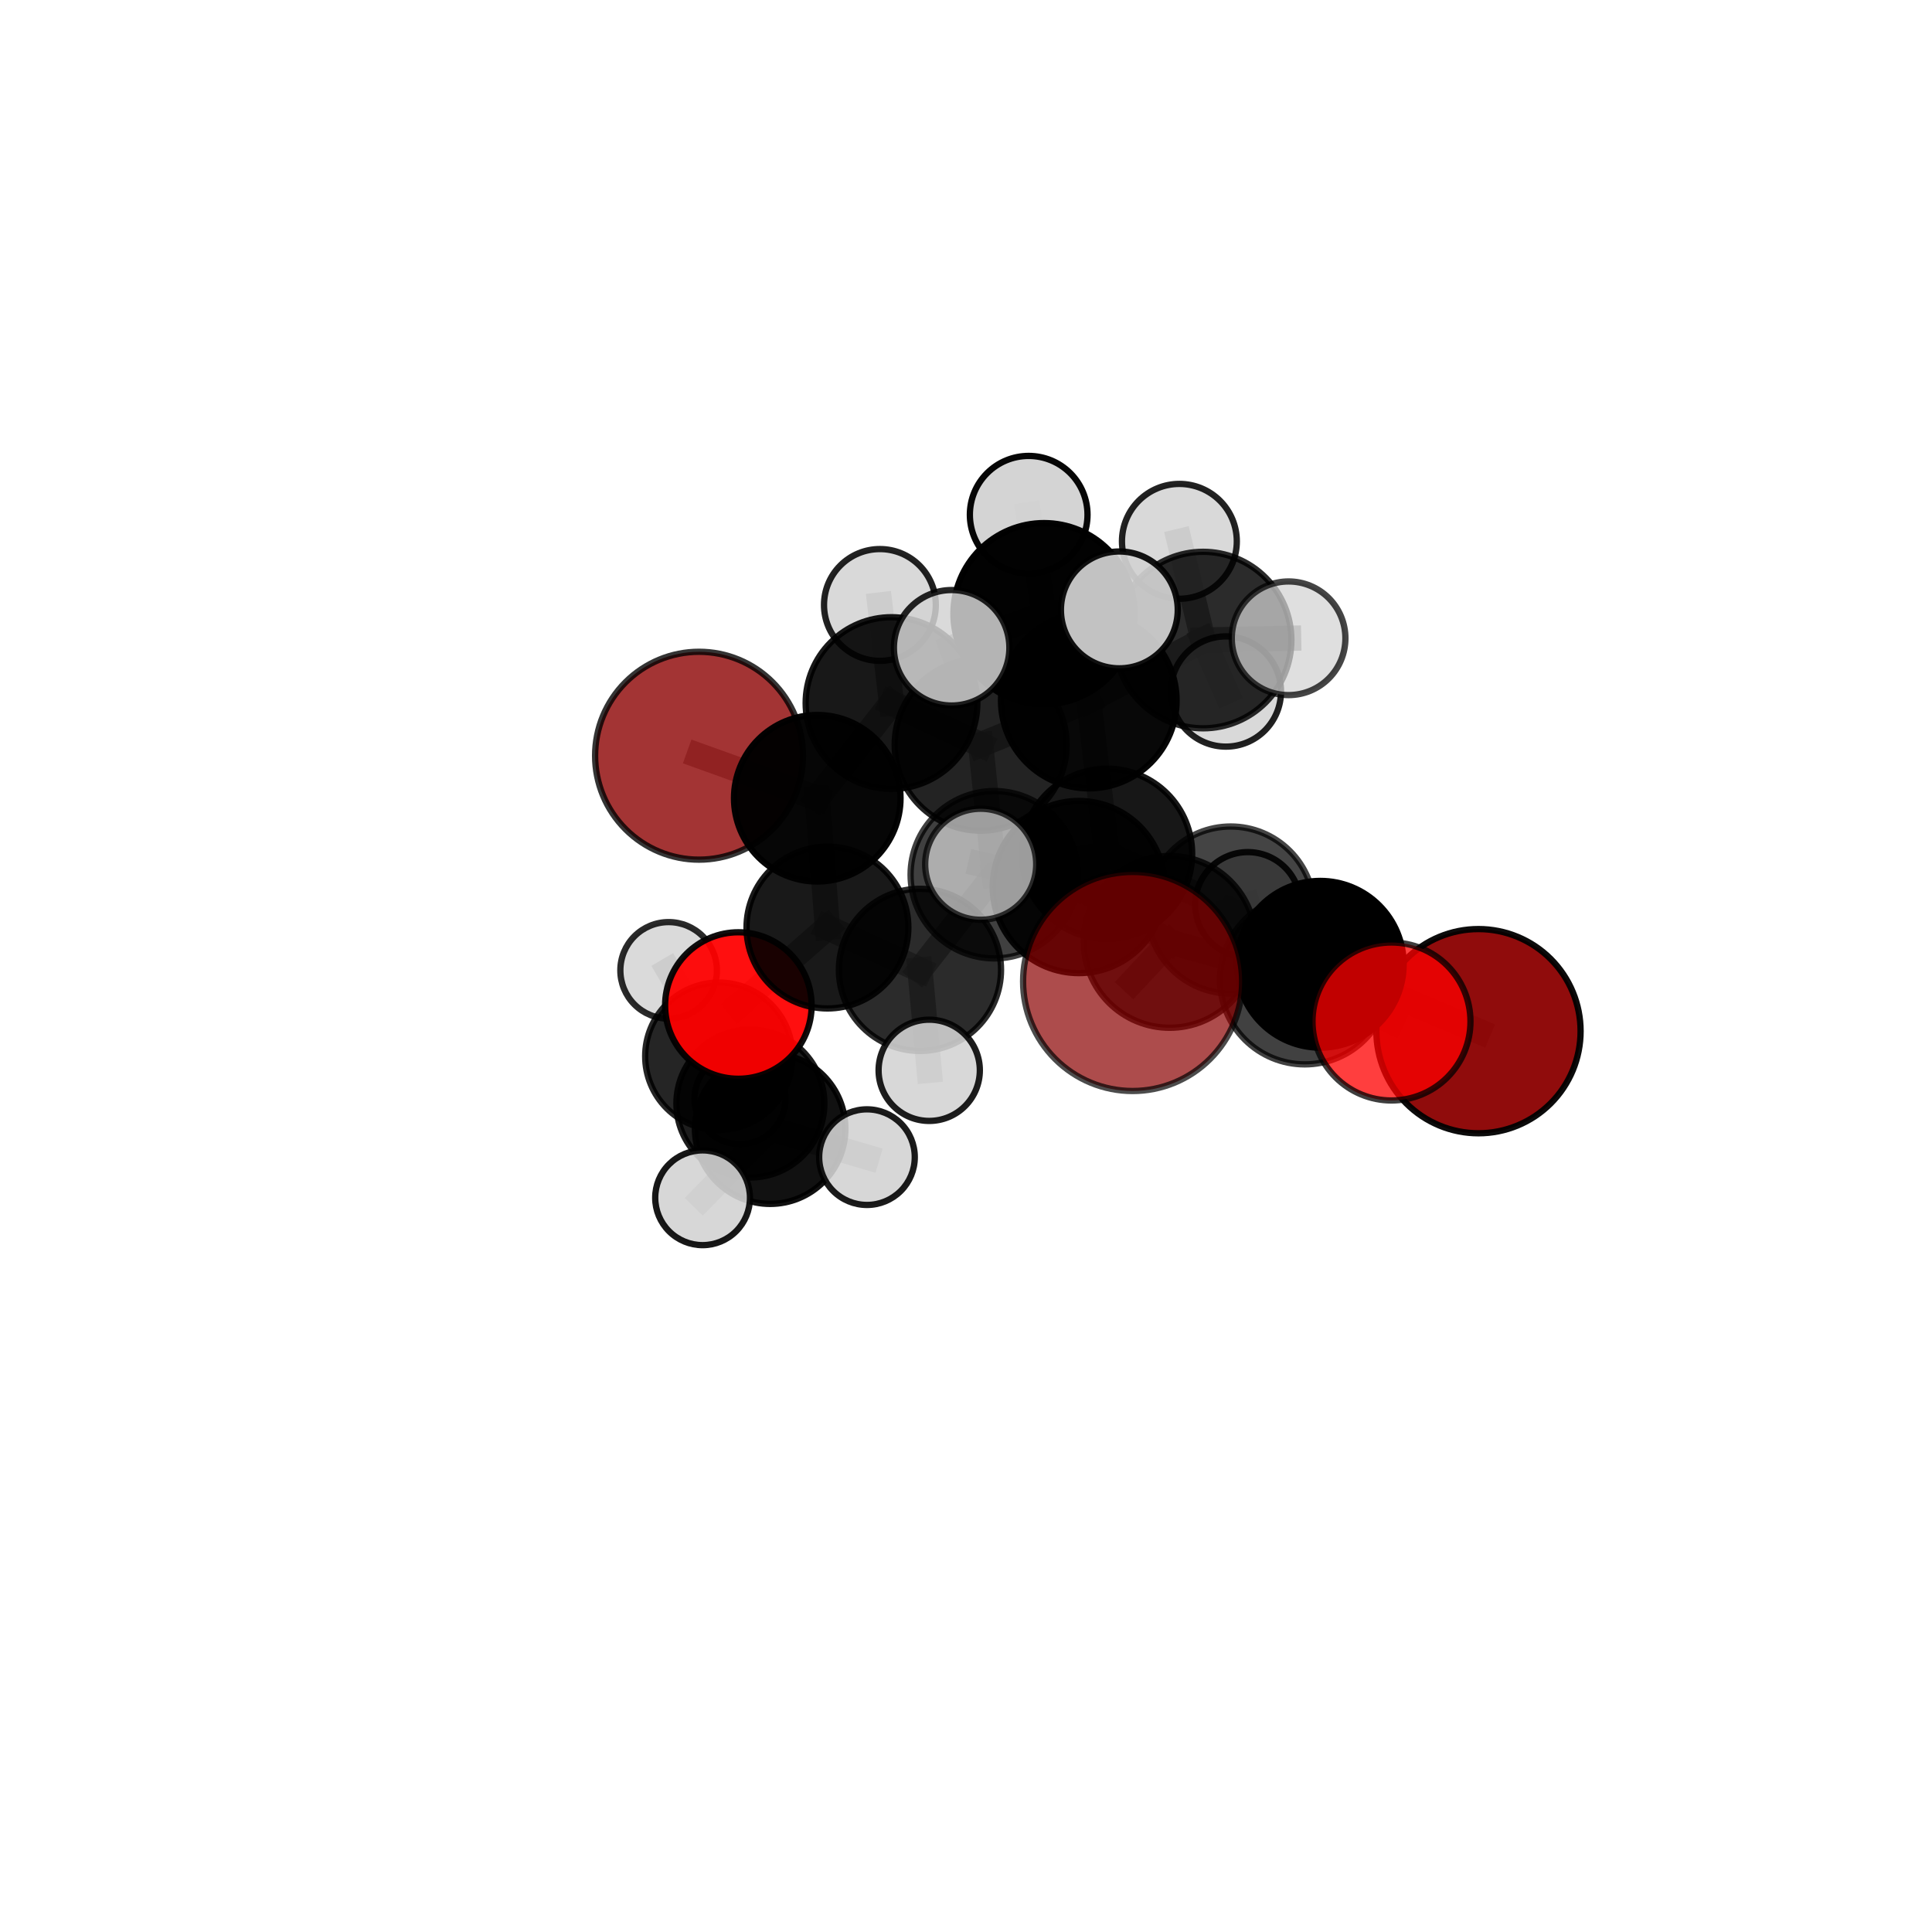 <?xml version="1.0" encoding="utf-8" standalone="no"?>
<!DOCTYPE svg PUBLIC "-//W3C//DTD SVG 1.1//EN"
  "http://www.w3.org/Graphics/SVG/1.1/DTD/svg11.dtd">
<svg xmlns:xlink="http://www.w3.org/1999/xlink" width="153pt" height="153pt" viewBox="0 0 153 153" xmlns="http://www.w3.org/2000/svg" version="1.1">
 <defs>
  <style type="text/css">*{stroke-linejoin: round; stroke-linecap: butt}</style>
 </defs>
 <g id="figure_1">
  <g id="patch_1">
   <path d="M 0 153 
L 153 153 
L 153 0 
L 0 0 
L 0 153 
z
" style="fill: none"/>
  </g>
  <g id="patch_2">
   <path d="M 7.2 145.8 
L 145.8 145.8 
L 145.8 7.2 
L 7.2 7.2 
L 7.2 145.8 
z
" style="fill: none"/>
  </g>
  <g id="axes_1">
   <g id="line2d_1">
    <path d="M 89.695 77.725 
L 92.631 74.589 
" clip-path="url(#pfd8439150e)" style="fill: none; stroke: #808080; stroke-opacity: 0.73; stroke-width: 2; stroke-linecap: square"/>
   </g>
   <g id="line2d_2">
    <path d="M 92.631 74.589 
L 103.328 77.582 
" clip-path="url(#pfd8439150e)" style="fill: none; stroke: #808080; stroke-opacity: 0.715; stroke-width: 2; stroke-linecap: square"/>
   </g>
   <g id="line2d_3">
    <path d="M 117.085 81.661 
L 104.557 76.364 
" clip-path="url(#pfd8439150e)" style="fill: none; stroke: #808080; stroke-opacity: 0.679; stroke-width: 2; stroke-linecap: square"/>
   </g>
   <g id="line2d_4">
    <path d="M 104.557 76.364 
L 103.328 77.582 
" clip-path="url(#pfd8439150e)" style="fill: none; stroke: #808080; stroke-opacity: 0.7; stroke-width: 2; stroke-linecap: square"/>
   </g>
   <g id="line2d_5">
    <path d="M 55.359 59.847 
L 64.721 63.216 
" clip-path="url(#pfd8439150e)" style="fill: none; stroke: #808080; stroke-opacity: 0.687; stroke-width: 2; stroke-linecap: square"/>
   </g>
   <g id="line2d_6">
    <path d="M 64.721 63.216 
L 65.527 73.454 
" clip-path="url(#pfd8439150e)" style="fill: none; stroke: #808080; stroke-opacity: 0.677; stroke-width: 2; stroke-linecap: square"/>
   </g>
   <g id="line2d_7">
    <path d="M 110.195 80.894 
L 103.328 77.582 
" clip-path="url(#pfd8439150e)" style="fill: none; stroke: #808080; stroke-opacity: 0.708; stroke-width: 2; stroke-linecap: square"/>
   </g>
   <g id="line2d_8">
    <path d="M 58.473 79.63 
L 65.527 73.454 
" clip-path="url(#pfd8439150e)" style="fill: none; stroke: #808080; stroke-opacity: 0.65; stroke-width: 2; stroke-linecap: square"/>
   </g>
   <g id="line2d_9">
    <path d="M 58.473 79.63 
L 60.99 89.384 
" clip-path="url(#pfd8439150e)" style="fill: none; stroke: #808080; stroke-opacity: 0.619; stroke-width: 2; stroke-linecap: square"/>
   </g>
   <g id="line2d_10">
    <path d="M 60.99 89.384 
L 59.425 87.39 
" clip-path="url(#pfd8439150e)" style="fill: none; stroke: #808080; stroke-opacity: 0.594; stroke-width: 2; stroke-linecap: square"/>
   </g>
   <g id="line2d_11">
    <path d="M 60.99 89.384 
L 55.64 94.854 
" clip-path="url(#pfd8439150e)" style="fill: none; stroke: #808080; stroke-opacity: 0.595; stroke-width: 2; stroke-linecap: square"/>
   </g>
   <g id="line2d_12">
    <path d="M 60.99 89.384 
L 68.658 91.637 
" clip-path="url(#pfd8439150e)" style="fill: none; stroke: #808080; stroke-opacity: 0.598; stroke-width: 2; stroke-linecap: square"/>
   </g>
   <g id="line2d_13">
    <path d="M 86.225 55.479 
L 87.665 67.62 
" clip-path="url(#pfd8439150e)" style="fill: none; stroke: #808080; stroke-opacity: 0.729; stroke-width: 2; stroke-linecap: square"/>
   </g>
   <g id="line2d_14">
    <path d="M 86.225 55.479 
L 77.66 58.976 
" clip-path="url(#pfd8439150e)" style="fill: none; stroke: #808080; stroke-opacity: 0.734; stroke-width: 2; stroke-linecap: square"/>
   </g>
   <g id="line2d_15">
    <path d="M 86.225 55.479 
L 95.279 50.687 
" clip-path="url(#pfd8439150e)" style="fill: none; stroke: #808080; stroke-opacity: 0.748; stroke-width: 2; stroke-linecap: square"/>
   </g>
   <g id="line2d_16">
    <path d="M 86.225 55.479 
L 82.68 48.602 
" clip-path="url(#pfd8439150e)" style="fill: none; stroke: #808080; stroke-opacity: 0.763; stroke-width: 2; stroke-linecap: square"/>
   </g>
   <g id="line2d_17">
    <path d="M 87.665 67.62 
L 97.465 72.067 
" clip-path="url(#pfd8439150e)" style="fill: none; stroke: #808080; stroke-opacity: 0.703; stroke-width: 2; stroke-linecap: square"/>
   </g>
   <g id="line2d_18">
    <path d="M 87.665 67.62 
L 85.433 70.246 
" clip-path="url(#pfd8439150e)" style="fill: none; stroke: #808080; stroke-opacity: 0.719; stroke-width: 2; stroke-linecap: square"/>
   </g>
   <g id="line2d_19">
    <path d="M 87.665 67.62 
L 78.739 69.272 
" clip-path="url(#pfd8439150e)" style="fill: none; stroke: #808080; stroke-opacity: 0.704; stroke-width: 2; stroke-linecap: square"/>
   </g>
   <g id="line2d_20">
    <path d="M 77.66 58.976 
L 70.6 55.676 
" clip-path="url(#pfd8439150e)" style="fill: none; stroke: #808080; stroke-opacity: 0.722; stroke-width: 2; stroke-linecap: square"/>
   </g>
   <g id="line2d_21">
    <path d="M 77.66 58.976 
L 78.739 69.272 
" clip-path="url(#pfd8439150e)" style="fill: none; stroke: #808080; stroke-opacity: 0.709; stroke-width: 2; stroke-linecap: square"/>
   </g>
   <g id="line2d_22">
    <path d="M 95.279 50.687 
L 93.398 42.87 
" clip-path="url(#pfd8439150e)" style="fill: none; stroke: #808080; stroke-opacity: 0.761; stroke-width: 2; stroke-linecap: square"/>
   </g>
   <g id="line2d_23">
    <path d="M 95.279 50.687 
L 102.047 50.547 
" clip-path="url(#pfd8439150e)" style="fill: none; stroke: #808080; stroke-opacity: 0.755; stroke-width: 2; stroke-linecap: square"/>
   </g>
   <g id="line2d_24">
    <path d="M 95.279 50.687 
L 97.083 54.762 
" clip-path="url(#pfd8439150e)" style="fill: none; stroke: #808080; stroke-opacity: 0.739; stroke-width: 2; stroke-linecap: square"/>
   </g>
   <g id="line2d_25">
    <path d="M 82.68 48.602 
L 81.464 40.763 
" clip-path="url(#pfd8439150e)" style="fill: none; stroke: #808080; stroke-opacity: 0.79; stroke-width: 2; stroke-linecap: square"/>
   </g>
   <g id="line2d_26">
    <path d="M 82.68 48.602 
L 75.363 51.299 
" clip-path="url(#pfd8439150e)" style="fill: none; stroke: #808080; stroke-opacity: 0.779; stroke-width: 2; stroke-linecap: square"/>
   </g>
   <g id="line2d_27">
    <path d="M 82.68 48.602 
L 88.642 48.3 
" clip-path="url(#pfd8439150e)" style="fill: none; stroke: #808080; stroke-opacity: 0.786; stroke-width: 2; stroke-linecap: square"/>
   </g>
   <g id="line2d_28">
    <path d="M 97.465 72.067 
L 104.557 76.364 
" clip-path="url(#pfd8439150e)" style="fill: none; stroke: #808080; stroke-opacity: 0.693; stroke-width: 2; stroke-linecap: square"/>
   </g>
   <g id="line2d_29">
    <path d="M 97.465 72.067 
L 98.819 71.649 
" clip-path="url(#pfd8439150e)" style="fill: none; stroke: #808080; stroke-opacity: 0.687; stroke-width: 2; stroke-linecap: square"/>
   </g>
   <g id="line2d_30">
    <path d="M 85.433 70.246 
L 92.631 74.589 
" clip-path="url(#pfd8439150e)" style="fill: none; stroke: #808080; stroke-opacity: 0.723; stroke-width: 2; stroke-linecap: square"/>
   </g>
   <g id="line2d_31">
    <path d="M 85.433 70.246 
L 77.664 68.442 
" clip-path="url(#pfd8439150e)" style="fill: none; stroke: #808080; stroke-opacity: 0.729; stroke-width: 2; stroke-linecap: square"/>
   </g>
   <g id="line2d_32">
    <path d="M 78.739 69.272 
L 72.854 76.808 
" clip-path="url(#pfd8439150e)" style="fill: none; stroke: #808080; stroke-opacity: 0.68; stroke-width: 2; stroke-linecap: square"/>
   </g>
   <g id="line2d_33">
    <path d="M 70.6 55.676 
L 64.721 63.216 
" clip-path="url(#pfd8439150e)" style="fill: none; stroke: #808080; stroke-opacity: 0.706; stroke-width: 2; stroke-linecap: square"/>
   </g>
   <g id="line2d_34">
    <path d="M 70.6 55.676 
L 69.682 47.908 
" clip-path="url(#pfd8439150e)" style="fill: none; stroke: #808080; stroke-opacity: 0.732; stroke-width: 2; stroke-linecap: square"/>
   </g>
   <g id="line2d_35">
    <path d="M 72.854 76.808 
L 65.527 73.454 
" clip-path="url(#pfd8439150e)" style="fill: none; stroke: #808080; stroke-opacity: 0.664; stroke-width: 2; stroke-linecap: square"/>
   </g>
   <g id="line2d_36">
    <path d="M 72.854 76.808 
L 73.587 84.761 
" clip-path="url(#pfd8439150e)" style="fill: none; stroke: #808080; stroke-opacity: 0.655; stroke-width: 2; stroke-linecap: square"/>
   </g>
   <g id="line2d_37">
    <path d="M 59.425 87.39 
L 56.928 83.646 
" clip-path="url(#pfd8439150e)" style="fill: none; stroke: #808080; stroke-opacity: 0.586; stroke-width: 2; stroke-linecap: square"/>
   </g>
   <g id="line2d_38">
    <path d="M 56.928 83.646 
L 52.95 76.846 
" clip-path="url(#pfd8439150e)" style="fill: none; stroke: #808080; stroke-opacity: 0.594; stroke-width: 2; stroke-linecap: square"/>
   </g>
   <g id="line2d_39">
    <path d="M 56.928 83.646 
L 58.603 87.01 
" clip-path="url(#pfd8439150e)" style="fill: none; stroke: #808080; stroke-opacity: 0.572; stroke-width: 2; stroke-linecap: square"/>
   </g>
   <g id="Path3DCollection_1">
    <path d="M 58.603 90.619 
C 59.56 90.619 60.478 90.238 61.154 89.562 
C 61.831 88.885 62.211 87.967 62.211 87.01 
C 62.211 86.053 61.831 85.135 61.154 84.459 
C 60.478 83.782 59.56 83.402 58.603 83.402 
C 57.646 83.402 56.728 83.782 56.051 84.459 
C 55.375 85.135 54.995 86.053 54.995 87.01 
C 54.995 87.967 55.375 88.885 56.051 89.562 
C 56.728 90.238 57.646 90.619 58.603 90.619 
z
" clip-path="url(#pfd8439150e)" style="fill: #d3d3d3; fill-opacity: 0.922; stroke: #000000; stroke-opacity: 0.922; stroke-width: 0.5"/>
    <path d="M 52.95 80.669 
C 53.963 80.669 54.936 80.266 55.653 79.549 
C 56.37 78.832 56.773 77.859 56.773 76.846 
C 56.773 75.832 56.37 74.859 55.653 74.142 
C 54.936 73.425 53.963 73.023 52.95 73.023 
C 51.936 73.023 50.963 73.425 50.246 74.142 
C 49.529 74.859 49.127 75.832 49.127 76.846 
C 49.127 77.859 49.529 78.832 50.246 79.549 
C 50.963 80.266 51.936 80.669 52.95 80.669 
z
" clip-path="url(#pfd8439150e)" style="fill: #d3d3d3; fill-opacity: 0.834; stroke: #000000; stroke-opacity: 0.834; stroke-width: 0.5"/>
    <path d="M 56.928 89.48 
C 58.475 89.48 59.959 88.865 61.053 87.771 
C 62.148 86.677 62.762 85.193 62.762 83.646 
C 62.762 82.099 62.148 80.614 61.053 79.52 
C 59.959 78.426 58.475 77.811 56.928 77.811 
C 55.381 77.811 53.896 78.426 52.802 79.52 
C 51.708 80.614 51.093 82.099 51.093 83.646 
C 51.093 85.193 51.708 86.677 52.802 87.771 
C 53.896 88.865 55.381 89.48 56.928 89.48 
z
" clip-path="url(#pfd8439150e)" style="fill-opacity: 0.855; stroke: #000000; stroke-opacity: 0.855; stroke-width: 0.5"/>
    <path d="M 59.425 93.249 
C 60.979 93.249 62.47 92.632 63.569 91.533 
C 64.668 90.434 65.285 88.944 65.285 87.39 
C 65.285 85.836 64.668 84.345 63.569 83.246 
C 62.47 82.148 60.979 81.53 59.425 81.53 
C 57.872 81.53 56.381 82.148 55.282 83.246 
C 54.183 84.345 53.566 85.836 53.566 87.39 
C 53.566 88.944 54.183 90.434 55.282 91.533 
C 56.381 92.632 57.872 93.249 59.425 93.249 
z
" clip-path="url(#pfd8439150e)" style="fill-opacity: 0.885; stroke: #000000; stroke-opacity: 0.885; stroke-width: 0.5"/>
    <path d="M 55.359 68.078 
C 57.542 68.078 59.636 67.211 61.179 65.667 
C 62.723 64.124 63.59 62.03 63.59 59.847 
C 63.59 57.664 62.723 55.57 61.179 54.027 
C 59.636 52.483 57.542 51.616 55.359 51.616 
C 53.176 51.616 51.082 52.483 49.539 54.027 
C 47.995 55.57 47.128 57.664 47.128 59.847 
C 47.128 62.03 47.995 64.124 49.539 65.667 
C 51.082 67.211 53.176 68.078 55.359 68.078 
z
" clip-path="url(#pfd8439150e)" style="fill: #8b0000; fill-opacity: 0.796; stroke: #000000; stroke-opacity: 0.796; stroke-width: 0.5"/>
    <path d="M 60.99 95.341 
C 62.57 95.341 64.086 94.713 65.203 93.596 
C 66.32 92.479 66.948 90.964 66.948 89.384 
C 66.948 87.804 66.32 86.289 65.203 85.171 
C 64.086 84.054 62.57 83.427 60.99 83.427 
C 59.411 83.427 57.895 84.054 56.778 85.171 
C 55.661 86.289 55.033 87.804 55.033 89.384 
C 55.033 90.964 55.661 92.479 56.778 93.596 
C 57.895 94.713 59.411 95.341 60.99 95.341 
z
" clip-path="url(#pfd8439150e)" style="fill-opacity: 0.932; stroke: #000000; stroke-opacity: 0.932; stroke-width: 0.5"/>
    <path d="M 68.658 95.423 
C 69.662 95.423 70.625 95.024 71.335 94.314 
C 72.045 93.604 72.444 92.641 72.444 91.637 
C 72.444 90.633 72.045 89.67 71.335 88.96 
C 70.625 88.25 69.662 87.851 68.658 87.851 
C 67.654 87.851 66.691 88.25 65.981 88.96 
C 65.271 89.67 64.872 90.633 64.872 91.637 
C 64.872 92.641 65.271 93.604 65.981 94.314 
C 66.691 95.024 67.654 95.423 68.658 95.423 
z
" clip-path="url(#pfd8439150e)" style="fill: #d3d3d3; fill-opacity: 0.892; stroke: #000000; stroke-opacity: 0.892; stroke-width: 0.5"/>
    <path d="M 55.64 98.606 
C 56.635 98.606 57.59 98.211 58.293 97.507 
C 58.997 96.803 59.392 95.849 59.392 94.854 
C 59.392 93.859 58.997 92.904 58.293 92.201 
C 57.59 91.497 56.635 91.102 55.64 91.102 
C 54.645 91.102 53.691 91.497 52.987 92.201 
C 52.284 92.904 51.888 93.859 51.888 94.854 
C 51.888 95.849 52.284 96.803 52.987 97.507 
C 53.691 98.211 54.645 98.606 55.64 98.606 
z
" clip-path="url(#pfd8439150e)" style="fill: #d3d3d3; fill-opacity: 0.903; stroke: #000000; stroke-opacity: 0.903; stroke-width: 0.5"/>
    <path d="M 58.473 85.431 
C 60.011 85.431 61.487 84.819 62.575 83.732 
C 63.662 82.644 64.274 81.168 64.274 79.63 
C 64.274 78.091 63.662 76.616 62.575 75.528 
C 61.487 74.44 60.011 73.829 58.473 73.829 
C 56.934 73.829 55.459 74.44 54.371 75.528 
C 53.283 76.616 52.672 78.091 52.672 79.63 
C 52.672 81.168 53.283 82.644 54.371 83.732 
C 55.459 84.819 56.934 85.431 58.473 85.431 
z
" clip-path="url(#pfd8439150e)" style="fill: #ff0000; fill-opacity: 0.939; stroke: #000000; stroke-opacity: 0.939; stroke-width: 0.5"/>
    <path d="M 64.721 69.81 
C 66.47 69.81 68.147 69.115 69.384 67.879 
C 70.62 66.642 71.315 64.965 71.315 63.216 
C 71.315 61.467 70.62 59.79 69.384 58.553 
C 68.147 57.317 66.47 56.622 64.721 56.622 
C 62.972 56.622 61.295 57.317 60.058 58.553 
C 58.822 59.79 58.127 61.467 58.127 63.216 
C 58.127 64.965 58.822 66.642 60.058 67.879 
C 61.295 69.115 62.972 69.81 64.721 69.81 
z
" clip-path="url(#pfd8439150e)" style="fill-opacity: 0.976; stroke: #000000; stroke-opacity: 0.976; stroke-width: 0.5"/>
    <path d="M 69.682 52.335 
C 70.856 52.335 71.982 51.868 72.812 51.038 
C 73.642 50.208 74.109 49.082 74.109 47.908 
C 74.109 46.734 73.642 45.608 72.812 44.778 
C 71.982 43.948 70.856 43.482 69.682 43.482 
C 68.508 43.482 67.382 43.948 66.552 44.778 
C 65.722 45.608 65.256 46.734 65.256 47.908 
C 65.256 49.082 65.722 50.208 66.552 51.038 
C 67.382 51.868 68.508 52.335 69.682 52.335 
z
" clip-path="url(#pfd8439150e)" style="fill: #d3d3d3; fill-opacity: 0.867; stroke: #000000; stroke-opacity: 0.867; stroke-width: 0.5"/>
    <path d="M 65.527 79.862 
C 67.227 79.862 68.857 79.187 70.058 77.985 
C 71.26 76.783 71.935 75.153 71.935 73.454 
C 71.935 71.754 71.26 70.124 70.058 68.923 
C 68.857 67.721 67.227 67.046 65.527 67.046 
C 63.828 67.046 62.197 67.721 60.996 68.923 
C 59.794 70.124 59.119 71.754 59.119 73.454 
C 59.119 75.153 59.794 76.783 60.996 77.985 
C 62.197 79.187 63.828 79.862 65.527 79.862 
z
" clip-path="url(#pfd8439150e)" style="fill-opacity: 0.902; stroke: #000000; stroke-opacity: 0.902; stroke-width: 0.5"/>
    <path d="M 70.6 62.474 
C 72.403 62.474 74.132 61.758 75.407 60.483 
C 76.682 59.208 77.398 57.479 77.398 55.676 
C 77.398 53.873 76.682 52.144 75.407 50.869 
C 74.132 49.594 72.403 48.878 70.6 48.878 
C 68.797 48.878 67.068 49.594 65.793 50.869 
C 64.518 52.144 63.802 53.873 63.802 55.676 
C 63.802 57.479 64.518 59.208 65.793 60.483 
C 67.068 61.758 68.797 62.474 70.6 62.474 
z
" clip-path="url(#pfd8439150e)" style="fill-opacity: 0.905; stroke: #000000; stroke-opacity: 0.905; stroke-width: 0.5"/>
    <path d="M 97.083 59.127 
C 98.24 59.127 99.35 58.667 100.169 57.848 
C 100.987 57.03 101.447 55.919 101.447 54.762 
C 101.447 53.604 100.987 52.494 100.169 51.676 
C 99.35 50.857 98.24 50.397 97.083 50.397 
C 95.925 50.397 94.815 50.857 93.996 51.676 
C 93.178 52.494 92.718 53.604 92.718 54.762 
C 92.718 55.919 93.178 57.03 93.996 57.848 
C 94.815 58.667 95.925 59.127 97.083 59.127 
z
" clip-path="url(#pfd8439150e)" style="fill: #d3d3d3; fill-opacity: 0.869; stroke: #000000; stroke-opacity: 0.869; stroke-width: 0.5"/>
    <path d="M 98.819 75.818 
C 99.924 75.818 100.985 75.379 101.767 74.597 
C 102.548 73.815 102.988 72.755 102.988 71.649 
C 102.988 70.543 102.548 69.483 101.767 68.701 
C 100.985 67.919 99.924 67.48 98.819 67.48 
C 97.713 67.48 96.652 67.919 95.871 68.701 
C 95.089 69.483 94.649 70.543 94.649 71.649 
C 94.649 72.755 95.089 73.815 95.871 74.597 
C 96.652 75.379 97.713 75.818 98.819 75.818 
z
" clip-path="url(#pfd8439150e)" style="fill: #d3d3d3; fill-opacity: 0.903; stroke: #000000; stroke-opacity: 0.903; stroke-width: 0.5"/>
    <path d="M 72.854 83.229 
C 74.557 83.229 76.19 82.552 77.394 81.348 
C 78.599 80.144 79.275 78.511 79.275 76.808 
C 79.275 75.105 78.599 73.471 77.394 72.267 
C 76.19 71.063 74.557 70.386 72.854 70.386 
C 71.151 70.386 69.518 71.063 68.313 72.267 
C 67.109 73.471 66.433 75.105 66.433 76.808 
C 66.433 78.511 67.109 80.144 68.313 81.348 
C 69.518 82.552 71.151 83.229 72.854 83.229 
z
" clip-path="url(#pfd8439150e)" style="fill-opacity: 0.831; stroke: #000000; stroke-opacity: 0.831; stroke-width: 0.5"/>
    <path d="M 93.398 47.417 
C 94.604 47.417 95.761 46.938 96.614 46.085 
C 97.467 45.233 97.946 44.076 97.946 42.87 
C 97.946 41.664 97.467 40.507 96.614 39.654 
C 95.761 38.802 94.604 38.322 93.398 38.322 
C 92.192 38.322 91.036 38.802 90.183 39.654 
C 89.33 40.507 88.851 41.664 88.851 42.87 
C 88.851 44.076 89.33 45.233 90.183 46.085 
C 91.036 46.938 92.192 47.417 93.398 47.417 
z
" clip-path="url(#pfd8439150e)" style="fill: #d3d3d3; fill-opacity: 0.864; stroke: #000000; stroke-opacity: 0.864; stroke-width: 0.5"/>
    <path d="M 77.66 65.784 
C 79.465 65.784 81.197 65.066 82.474 63.79 
C 83.75 62.513 84.468 60.781 84.468 58.976 
C 84.468 57.17 83.75 55.438 82.474 54.162 
C 81.197 52.885 79.465 52.168 77.66 52.168 
C 75.854 52.168 74.122 52.885 72.846 54.162 
C 71.569 55.438 70.852 57.17 70.852 58.976 
C 70.852 60.781 71.569 62.513 72.846 63.79 
C 74.122 65.066 75.854 65.784 77.66 65.784 
z
" clip-path="url(#pfd8439150e)" style="fill-opacity: 0.863; stroke: #000000; stroke-opacity: 0.863; stroke-width: 0.5"/>
    <path d="M 73.587 88.769 
C 74.65 88.769 75.67 88.347 76.422 87.595 
C 77.174 86.844 77.596 85.824 77.596 84.761 
C 77.596 83.697 77.174 82.678 76.422 81.926 
C 75.67 81.174 74.65 80.752 73.587 80.752 
C 72.524 80.752 71.504 81.174 70.753 81.926 
C 70.001 82.678 69.578 83.697 69.578 84.761 
C 69.578 85.824 70.001 86.844 70.753 87.595 
C 71.504 88.347 72.524 88.769 73.587 88.769 
z
" clip-path="url(#pfd8439150e)" style="fill: #d3d3d3; fill-opacity: 0.885; stroke: #000000; stroke-opacity: 0.885; stroke-width: 0.5"/>
    <path d="M 95.279 57.677 
C 97.133 57.677 98.911 56.94 100.221 55.63 
C 101.532 54.319 102.269 52.541 102.269 50.687 
C 102.269 48.834 101.532 47.056 100.221 45.745 
C 98.911 44.434 97.133 43.698 95.279 43.698 
C 93.426 43.698 91.648 44.434 90.337 45.745 
C 89.026 47.056 88.29 48.834 88.29 50.687 
C 88.29 52.541 89.026 54.319 90.337 55.63 
C 91.648 56.94 93.426 57.677 95.279 57.677 
z
" clip-path="url(#pfd8439150e)" style="fill-opacity: 0.829; stroke: #000000; stroke-opacity: 0.829; stroke-width: 0.5"/>
    <path d="M 78.739 75.9 
C 80.497 75.9 82.183 75.201 83.426 73.958 
C 84.668 72.715 85.367 71.03 85.367 69.272 
C 85.367 67.514 84.668 65.828 83.426 64.585 
C 82.183 63.343 80.497 62.644 78.739 62.644 
C 76.981 62.644 75.296 63.343 74.053 64.585 
C 72.81 65.828 72.111 67.514 72.111 69.272 
C 72.111 71.03 72.81 72.715 74.053 73.958 
C 75.296 75.201 76.981 75.9 78.739 75.9 
z
" clip-path="url(#pfd8439150e)" style="fill-opacity: 0.75; stroke: #000000; stroke-opacity: 0.75; stroke-width: 0.5"/>
    <path d="M 97.465 78.682 
C 99.219 78.682 100.902 77.985 102.142 76.744 
C 103.383 75.504 104.08 73.821 104.08 72.067 
C 104.08 70.313 103.383 68.63 102.142 67.39 
C 100.902 66.149 99.219 65.452 97.465 65.452 
C 95.711 65.452 94.028 66.149 92.788 67.39 
C 91.547 68.63 90.85 70.313 90.85 72.067 
C 90.85 73.821 91.547 75.504 92.788 76.744 
C 94.028 77.985 95.711 78.682 97.465 78.682 
z
" clip-path="url(#pfd8439150e)" style="fill-opacity: 0.734; stroke: #000000; stroke-opacity: 0.734; stroke-width: 0.5"/>
    <path d="M 102.047 55.046 
C 103.24 55.046 104.385 54.572 105.229 53.728 
C 106.072 52.884 106.546 51.74 106.546 50.547 
C 106.546 49.353 106.072 48.209 105.229 47.365 
C 104.385 46.521 103.24 46.047 102.047 46.047 
C 100.854 46.047 99.709 46.521 98.865 47.365 
C 98.022 48.209 97.548 49.353 97.548 50.547 
C 97.548 51.74 98.022 52.884 98.865 53.728 
C 99.709 54.572 100.854 55.046 102.047 55.046 
z
" clip-path="url(#pfd8439150e)" style="fill: #d3d3d3; fill-opacity: 0.73; stroke: #000000; stroke-opacity: 0.73; stroke-width: 0.5"/>
    <path d="M 86.225 62.433 
C 88.069 62.433 89.837 61.7 91.141 60.396 
C 92.445 59.092 93.178 57.323 93.178 55.479 
C 93.178 53.635 92.445 51.867 91.141 50.563 
C 89.837 49.259 88.069 48.526 86.225 48.526 
C 84.381 48.526 82.612 49.259 81.308 50.563 
C 80.004 51.867 79.271 53.635 79.271 55.479 
C 79.271 57.323 80.004 59.092 81.308 60.396 
C 82.612 61.7 84.381 62.433 86.225 62.433 
z
" clip-path="url(#pfd8439150e)" style="fill-opacity: 0.965; stroke: #000000; stroke-opacity: 0.965; stroke-width: 0.5"/>
    <path d="M 117.085 89.747 
C 119.229 89.747 121.286 88.895 122.803 87.379 
C 124.319 85.863 125.171 83.806 125.171 81.661 
C 125.171 79.517 124.319 77.46 122.803 75.944 
C 121.286 74.427 119.229 73.575 117.085 73.575 
C 114.941 73.575 112.884 74.427 111.367 75.944 
C 109.851 77.46 108.999 79.517 108.999 81.661 
C 108.999 83.806 109.851 85.863 111.367 87.379 
C 112.884 88.895 114.941 89.747 117.085 89.747 
z
" clip-path="url(#pfd8439150e)" style="fill: #8b0000; fill-opacity: 0.95; stroke: #000000; stroke-opacity: 0.95; stroke-width: 0.5"/>
    <path d="M 87.665 74.366 
C 89.454 74.366 91.17 73.655 92.435 72.39 
C 93.7 71.125 94.411 69.409 94.411 67.62 
C 94.411 65.831 93.7 64.115 92.435 62.85 
C 91.17 61.585 89.454 60.874 87.665 60.874 
C 85.876 60.874 84.16 61.585 82.895 62.85 
C 81.63 64.115 80.92 65.831 80.92 67.62 
C 80.92 69.409 81.63 71.125 82.895 72.39 
C 84.16 73.655 85.876 74.366 87.665 74.366 
z
" clip-path="url(#pfd8439150e)" style="fill-opacity: 0.908; stroke: #000000; stroke-opacity: 0.908; stroke-width: 0.5"/>
    <path d="M 104.557 82.966 
C 106.308 82.966 107.987 82.27 109.226 81.032 
C 110.464 79.794 111.159 78.115 111.159 76.364 
C 111.159 74.613 110.464 72.934 109.226 71.696 
C 107.987 70.458 106.308 69.762 104.557 69.762 
C 102.806 69.762 101.127 70.458 99.889 71.696 
C 98.651 72.934 97.955 74.613 97.955 76.364 
C 97.955 78.115 98.651 79.794 99.889 81.032 
C 101.127 82.27 102.806 82.966 104.557 82.966 
z
" clip-path="url(#pfd8439150e)" style="stroke: #000000; stroke-width: 0.5"/>
    <path d="M 81.464 45.422 
C 82.7 45.422 83.885 44.931 84.758 44.057 
C 85.632 43.184 86.123 41.999 86.123 40.763 
C 86.123 39.528 85.632 38.343 84.758 37.469 
C 83.885 36.596 82.7 36.105 81.464 36.105 
C 80.229 36.105 79.044 36.596 78.171 37.469 
C 77.297 38.343 76.806 39.528 76.806 40.763 
C 76.806 41.999 77.297 43.184 78.171 44.057 
C 79.044 44.931 80.229 45.422 81.464 45.422 
z
" clip-path="url(#pfd8439150e)" style="fill: #d3d3d3; fill-opacity: 0.973; stroke: #000000; stroke-opacity: 0.973; stroke-width: 0.5"/>
    <path d="M 82.68 55.778 
C 84.584 55.778 86.409 55.022 87.755 53.676 
C 89.101 52.33 89.857 50.505 89.857 48.602 
C 89.857 46.698 89.101 44.873 87.755 43.527 
C 86.409 42.181 84.584 41.425 82.68 41.425 
C 80.777 41.425 78.952 42.181 77.606 43.527 
C 76.26 44.873 75.504 46.698 75.504 48.602 
C 75.504 50.505 76.26 52.33 77.606 53.676 
C 78.952 55.022 80.777 55.778 82.68 55.778 
z
" clip-path="url(#pfd8439150e)" style="fill-opacity: 0.989; stroke: #000000; stroke-opacity: 0.989; stroke-width: 0.5"/>
    <path d="M 75.363 55.872 
C 76.576 55.872 77.739 55.39 78.596 54.533 
C 79.454 53.675 79.935 52.512 79.935 51.299 
C 79.935 50.087 79.454 48.924 78.596 48.066 
C 77.739 47.209 76.576 46.727 75.363 46.727 
C 74.15 46.727 72.987 47.209 72.13 48.066 
C 71.272 48.924 70.791 50.087 70.791 51.299 
C 70.791 52.512 71.272 53.675 72.13 54.533 
C 72.987 55.39 74.15 55.872 75.363 55.872 
z
" clip-path="url(#pfd8439150e)" style="fill: #d3d3d3; fill-opacity: 0.851; stroke: #000000; stroke-opacity: 0.851; stroke-width: 0.5"/>
    <path d="M 85.433 77.063 
C 87.241 77.063 88.975 76.345 90.253 75.066 
C 91.531 73.788 92.25 72.054 92.25 70.246 
C 92.25 68.439 91.531 66.705 90.253 65.427 
C 88.975 64.148 87.241 63.43 85.433 63.43 
C 83.625 63.43 81.892 64.148 80.613 65.427 
C 79.335 66.705 78.617 68.439 78.617 70.246 
C 78.617 72.054 79.335 73.788 80.613 75.066 
C 81.892 76.345 83.625 77.063 85.433 77.063 
z
" clip-path="url(#pfd8439150e)" style="fill-opacity: 0.927; stroke: #000000; stroke-opacity: 0.927; stroke-width: 0.5"/>
    <path d="M 88.642 52.926 
C 89.869 52.926 91.046 52.438 91.913 51.571 
C 92.781 50.703 93.268 49.527 93.268 48.3 
C 93.268 47.073 92.781 45.897 91.913 45.029 
C 91.046 44.162 89.869 43.674 88.642 43.674 
C 87.416 43.674 86.239 44.162 85.372 45.029 
C 84.504 45.897 84.017 47.073 84.017 48.3 
C 84.017 49.527 84.504 50.703 85.372 51.571 
C 86.239 52.438 87.416 52.926 88.642 52.926 
z
" clip-path="url(#pfd8439150e)" style="fill: #d3d3d3; fill-opacity: 0.918; stroke: #000000; stroke-opacity: 0.918; stroke-width: 0.5"/>
    <path d="M 77.664 72.838 
C 78.83 72.838 79.948 72.375 80.772 71.55 
C 81.596 70.726 82.059 69.608 82.059 68.442 
C 82.059 67.276 81.596 66.158 80.772 65.334 
C 79.948 64.51 78.83 64.047 77.664 64.047 
C 76.498 64.047 75.38 64.51 74.556 65.334 
C 73.731 66.158 73.268 67.276 73.268 68.442 
C 73.268 69.608 73.731 70.726 74.556 71.55 
C 75.38 72.375 76.498 72.838 77.664 72.838 
z
" clip-path="url(#pfd8439150e)" style="fill: #d3d3d3; fill-opacity: 0.737; stroke: #000000; stroke-opacity: 0.737; stroke-width: 0.5"/>
    <path d="M 103.328 84.291 
C 105.108 84.291 106.814 83.584 108.072 82.326 
C 109.33 81.067 110.037 79.361 110.037 77.582 
C 110.037 75.802 109.33 74.096 108.072 72.838 
C 106.814 71.58 105.108 70.873 103.328 70.873 
C 101.549 70.873 99.843 71.58 98.584 72.838 
C 97.326 74.096 96.619 75.802 96.619 77.582 
C 96.619 79.361 97.326 81.067 98.584 82.326 
C 99.843 83.584 101.549 84.291 103.328 84.291 
z
" clip-path="url(#pfd8439150e)" style="fill-opacity: 0.745; stroke: #000000; stroke-opacity: 0.745; stroke-width: 0.5"/>
    <path d="M 92.631 81.393 
C 94.435 81.393 96.166 80.676 97.442 79.401 
C 98.718 78.125 99.434 76.394 99.434 74.589 
C 99.434 72.785 98.718 71.054 97.442 69.778 
C 96.166 68.502 94.435 67.785 92.631 67.785 
C 90.826 67.785 89.095 68.502 87.819 69.778 
C 86.543 71.054 85.827 72.785 85.827 74.589 
C 85.827 76.394 86.543 78.125 87.819 79.401 
C 89.095 80.676 90.826 81.393 92.631 81.393 
z
" clip-path="url(#pfd8439150e)" style="fill-opacity: 0.805; stroke: #000000; stroke-opacity: 0.805; stroke-width: 0.5"/>
    <path d="M 110.195 87.149 
C 111.854 87.149 113.445 86.49 114.618 85.317 
C 115.791 84.144 116.45 82.553 116.45 80.894 
C 116.45 79.235 115.791 77.644 114.618 76.471 
C 113.445 75.298 111.854 74.639 110.195 74.639 
C 108.537 74.639 106.946 75.298 105.773 76.471 
C 104.6 77.644 103.941 79.235 103.941 80.894 
C 103.941 82.553 104.6 84.144 105.773 85.317 
C 106.946 86.49 108.537 87.149 110.195 87.149 
z
" clip-path="url(#pfd8439150e)" style="fill: #ff0000; fill-opacity: 0.755; stroke: #000000; stroke-opacity: 0.755; stroke-width: 0.5"/>
    <path d="M 89.695 86.399 
C 91.995 86.399 94.202 85.486 95.828 83.859 
C 97.455 82.232 98.369 80.026 98.369 77.725 
C 98.369 75.425 97.455 73.219 95.828 71.592 
C 94.202 69.965 91.995 69.051 89.695 69.051 
C 87.394 69.051 85.188 69.965 83.561 71.592 
C 81.935 73.219 81.021 75.425 81.021 77.725 
C 81.021 80.026 81.935 82.232 83.561 83.859 
C 85.188 85.486 87.394 86.399 89.695 86.399 
z
" clip-path="url(#pfd8439150e)" style="fill: #8b0000; fill-opacity: 0.7; stroke: #000000; stroke-opacity: 0.7; stroke-width: 0.5"/>
   </g>
  </g>
 </g>
 <defs>
  <clipPath id="pfd8439150e">
   <rect x="7.2" y="7.2" width="138.6" height="138.6"/>
  </clipPath>
 </defs>
</svg>
